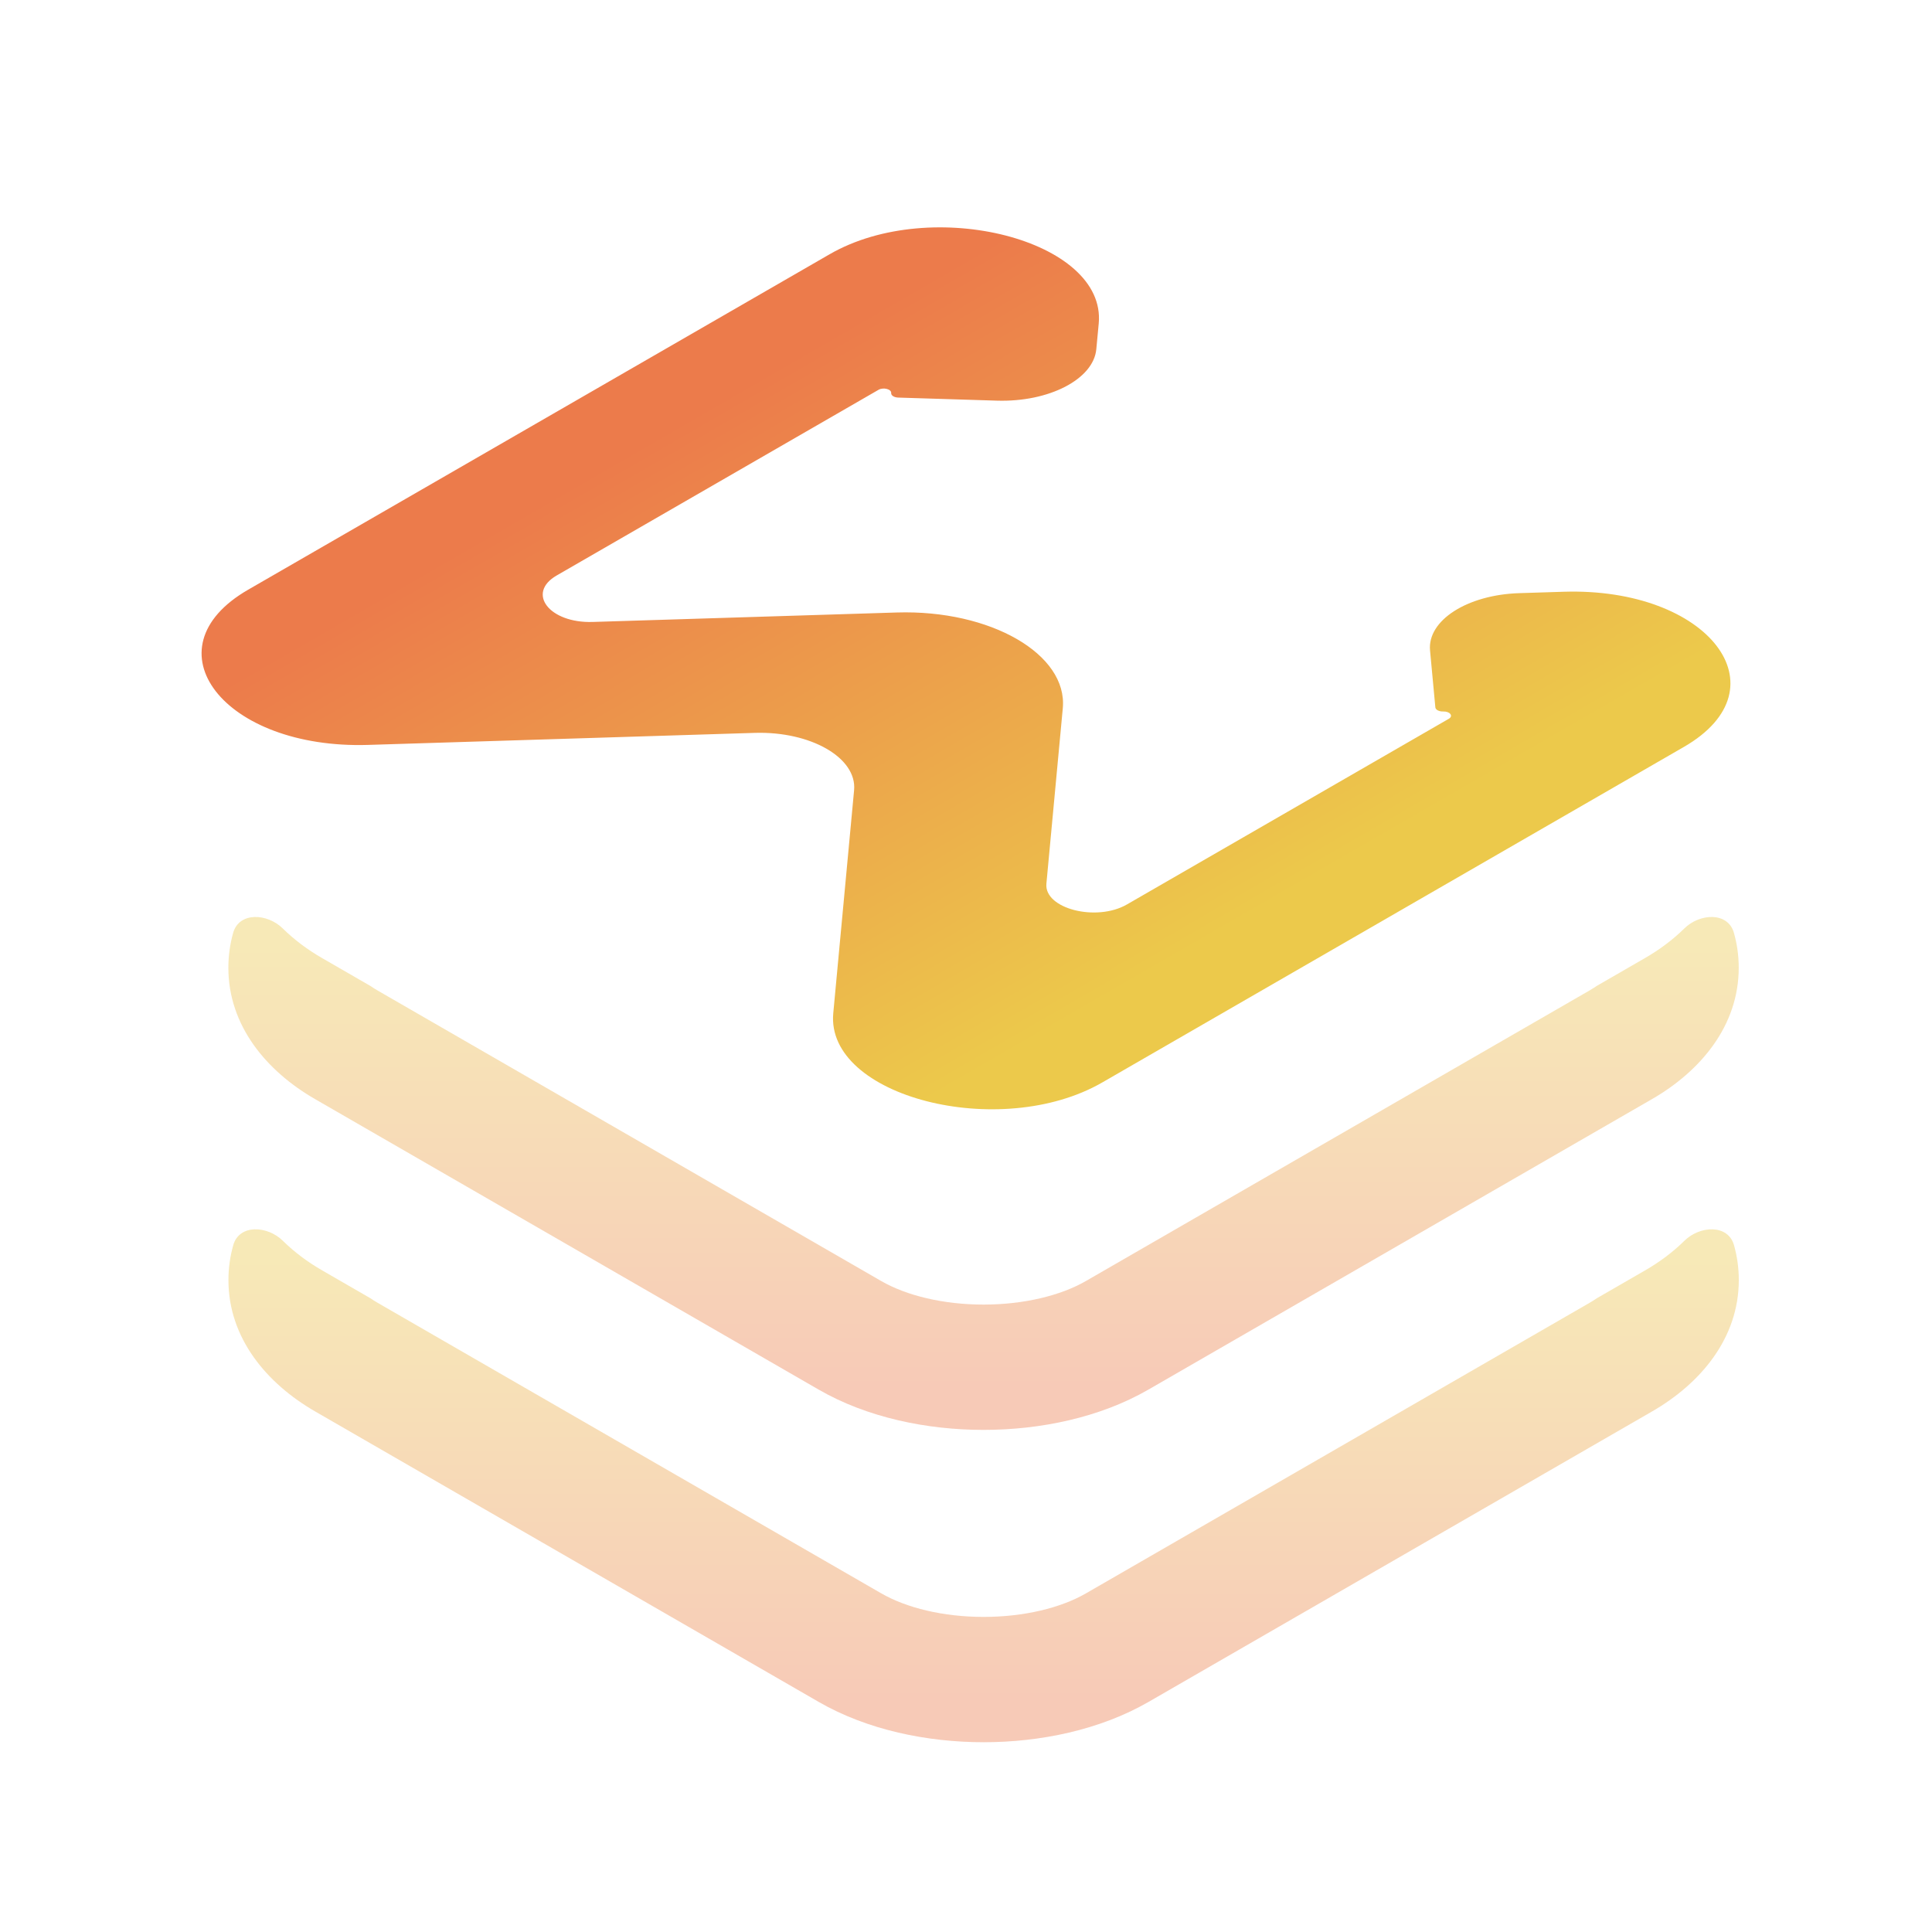 <svg width="80" height="80" viewBox="0 0 80 80" fill="none" xmlns="http://www.w3.org/2000/svg"><path opacity="0.4" fill-rule="evenodd" clip-rule="evenodd" d="M11.712 38.448C11.066 37.811 9.902 37.754 9.655 38.626C9.526 39.084 9.456 39.566 9.456 40.072C9.456 42.482 11.045 44.358 13.045 45.511L33.898 57.54C35.913 58.703 38.39 59.209 40.726 59.209C43.063 59.209 45.54 58.703 47.554 57.54L68.407 45.511C70.407 44.358 71.997 42.482 71.997 40.072C71.997 39.566 71.927 39.084 71.797 38.626C71.55 37.754 70.386 37.811 69.741 38.448C69.266 38.916 68.712 39.328 68.108 39.676L66.126 40.82C66.034 40.883 65.931 40.949 65.814 41.016L44.962 53.046C43.921 53.646 42.394 54.02 40.726 54.02C39.058 54.02 37.531 53.646 36.491 53.046L15.638 41.016C15.522 40.949 15.418 40.883 15.327 40.82L13.344 39.676C12.74 39.328 12.186 38.916 11.712 38.448Z" fill="url(#paint0_linear_2538_88593)"></path><path opacity="0.4" fill-rule="evenodd" clip-rule="evenodd" d="M11.715 51.381C11.07 50.744 9.905 50.687 9.659 51.559C9.529 52.017 9.459 52.499 9.459 53.005C9.459 55.415 11.049 57.29 13.048 58.444L33.901 70.473C35.916 71.635 38.393 72.142 40.73 72.142C43.066 72.142 45.543 71.635 47.558 70.473L68.411 58.444C70.411 57.29 72 55.415 72 53.005C72 52.499 71.93 52.017 71.801 51.559C71.554 50.687 70.389 50.744 69.744 51.381C69.27 51.849 68.716 52.261 68.112 52.609L66.129 53.753C66.037 53.816 65.934 53.882 65.818 53.949L44.965 65.979C43.925 66.579 42.397 66.953 40.73 66.953C39.062 66.953 37.535 66.579 36.494 65.979L15.641 53.949C15.525 53.882 15.422 53.816 15.33 53.753L13.348 52.609C12.743 52.261 12.189 51.849 11.715 51.381Z" fill="url(#paint1_linear_2538_88593)"></path><path fill-rule="evenodd" clip-rule="evenodd" d="M34.504 41.954C34.182 45.404 41.41 47.264 45.645 44.821L69.724 30.93C73.96 28.487 70.736 24.317 64.754 24.503L62.911 24.561C60.754 24.628 59.099 25.691 59.215 26.935L59.435 29.293C59.445 29.391 59.589 29.466 59.759 29.461C60.04 29.452 60.192 29.648 59.992 29.763L46.665 37.451C45.397 38.183 43.233 37.626 43.329 36.593L44.008 29.327C44.217 27.089 41.013 25.241 37.134 25.362L24.539 25.754C22.748 25.809 21.783 24.561 23.051 23.829L36.378 16.141C36.577 16.026 36.917 16.114 36.902 16.276C36.893 16.374 37.023 16.457 37.192 16.463L41.28 16.59C43.437 16.657 45.28 15.702 45.396 14.458L45.496 13.395C45.818 9.944 38.59 8.084 34.355 10.527L10.276 24.418C6.04 26.861 9.264 31.031 15.246 30.845L31.25 30.347C33.573 30.275 35.492 31.381 35.366 32.722L34.504 41.954Z" fill="url(#paint2_linear_2538_88593)"></path><defs><linearGradient id="paint0_linear_2538_88593" x1="40.726" y1="38.92" x2="40.726" y2="57.37" gradientUnits="userSpaceOnUse"><stop stop-color="#ECC94B"></stop><stop offset="1" stop-color="#EC7B4B"></stop></linearGradient><linearGradient id="paint1_linear_2538_88593" x1="40.73" y1="51.853" x2="40.73" y2="70.303" gradientUnits="userSpaceOnUse"><stop stop-color="#ECC94B"></stop><stop offset="1" stop-color="#EC7B4B"></stop></linearGradient><linearGradient id="paint2_linear_2538_88593" x1="54.746" y1="36.18" x2="40.018" y2="10.651" gradientUnits="userSpaceOnUse"><stop stop-color="#ECC94B"></stop><stop offset="1" stop-color="#EC7B4B"></stop></linearGradient></defs></svg>